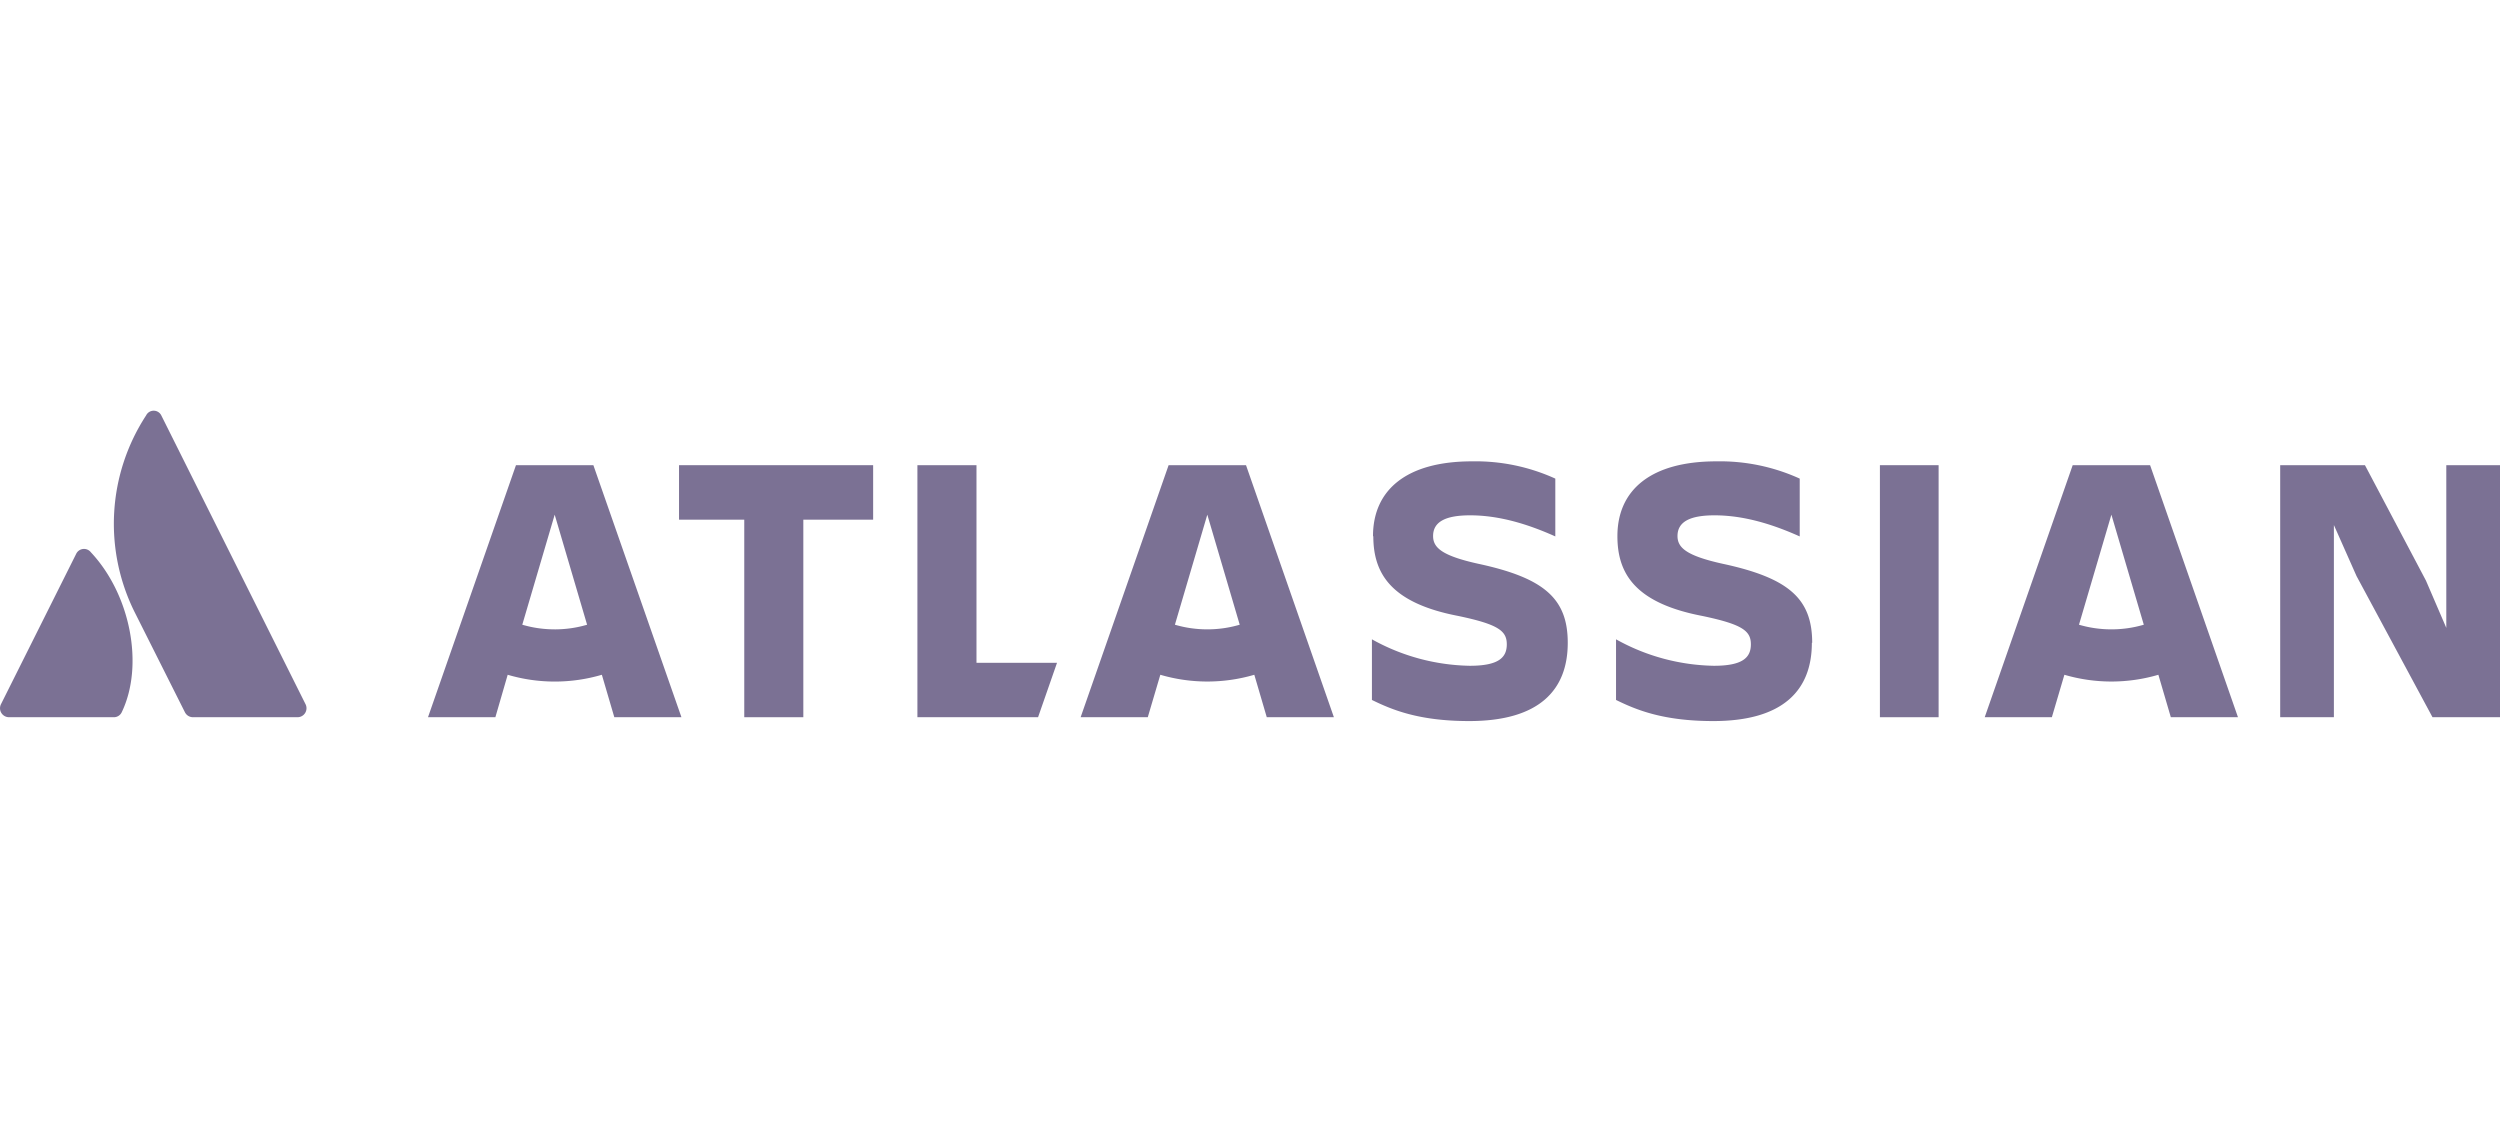 <svg width="160" height="72" viewBox="0 0 160 72" xmlns="http://www.w3.org/2000/svg"><title>customer/atlassian</title><g transform="translate(0 26)" fill="#7B7194"><path d="M5.82 9.351a.557.557 0 0 0-.949.104L.062 19.07a.575.575 0 0 0 .516.832h6.696a.554.554 0 0 0 .516-.317c1.44-2.992.566-7.526-1.97-10.234zM9.347.593a12.684 12.684 0 0 0-.755 12.533l3.244 6.46a.575.575 0 0 0 .516.316h6.696a.575.575 0 0 0 .507-.832L10.326.593a.542.542 0 0 0-.978 0zm78.545 7.721c0 2.37 1.106 4.273 5.426 5.105 2.577.54 3.117.957 3.117 1.817 0 .859-.54 1.374-2.37 1.374a13.3 13.3 0 0 1-6.262-1.694v3.881c1.301.637 3.02 1.351 6.223 1.351 4.518 0 6.31-2.012 6.31-5.007m0 0c0-2.824-1.496-4.148-5.72-5.058-2.333-.516-2.898-1.031-2.898-1.778 0-.933.835-1.324 2.37-1.324 1.867 0 3.707.566 5.452 1.35v-3.7a12.32 12.32 0 0 0-5.334-1.105c-4.174 0-6.334 1.816-6.334 4.788"/><path d="M145.932 3.772L145.932 19.902 149.369 19.902 149.369 7.603 150.818 10.868 155.68 19.902 160 19.902 160 3.772 156.563 3.772 156.563 14.184 155.262 11.161 151.357 3.772z"/><path d="M120.314 3.772H124.071V19.902H120.314z"/><path d="M115.98 15.14c0-2.823-1.497-4.147-5.722-5.057-2.332-.516-2.898-1.031-2.898-1.778 0-.933.836-1.324 2.37-1.324 1.867 0 3.707.566 5.452 1.35v-3.7a12.32 12.32 0 0 0-5.333-1.105c-4.175 0-6.335 1.816-6.335 4.788 0 2.37 1.105 4.273 5.425 5.105 2.578.54 3.117.957 3.117 1.817 0 .859-.539 1.374-2.37 1.374a13.3 13.3 0 0 1-6.26-1.694v3.881c1.3.637 3.018 1.351 6.221 1.351 4.519 0 6.312-2.012 6.312-5.007"/><path d="M58.714 3.772L58.714 19.902 66.436 19.902 67.65 16.418 62.495 16.418 62.495 3.772z"/><path d="M43.458 3.772L43.458 7.259 47.633 7.259 47.633 19.902 51.413 19.902 51.413 7.259 55.881 7.259 55.881 3.772z"/><path d="M37.976 3.772h-4.954l-5.63 16.13h4.312l.788-2.717c1.967.58 4.06.58 6.027 0l.797 2.717h4.296l-5.636-16.13zM35.5 14.279a7.336 7.336 0 0 1-2.074-.297L35.5 6.94l2.074 7.043a7.336 7.336 0 0 1-2.074.297zM79.745 3.772h-4.954l-5.63 16.13h4.297l.803-2.717c1.963.577 4.051.577 6.015 0l.797 2.717h4.296l-5.624-16.13zm-2.477 10.507a7.336 7.336 0 0 1-2.074-.297l2.074-7.043 2.074 7.043a7.336 7.336 0 0 1-2.074.297zm60.338-10.507h-4.954l-5.63 16.13h4.297l.802-2.717c1.964.577 4.052.577 6.015 0l.797 2.717h4.297l-5.624-16.13zm-2.477 10.507a7.336 7.336 0 0 1-2.074-.297l2.074-7.043 2.074 7.043a7.336 7.336 0 0 1-2.074.297z"/></g></svg>
